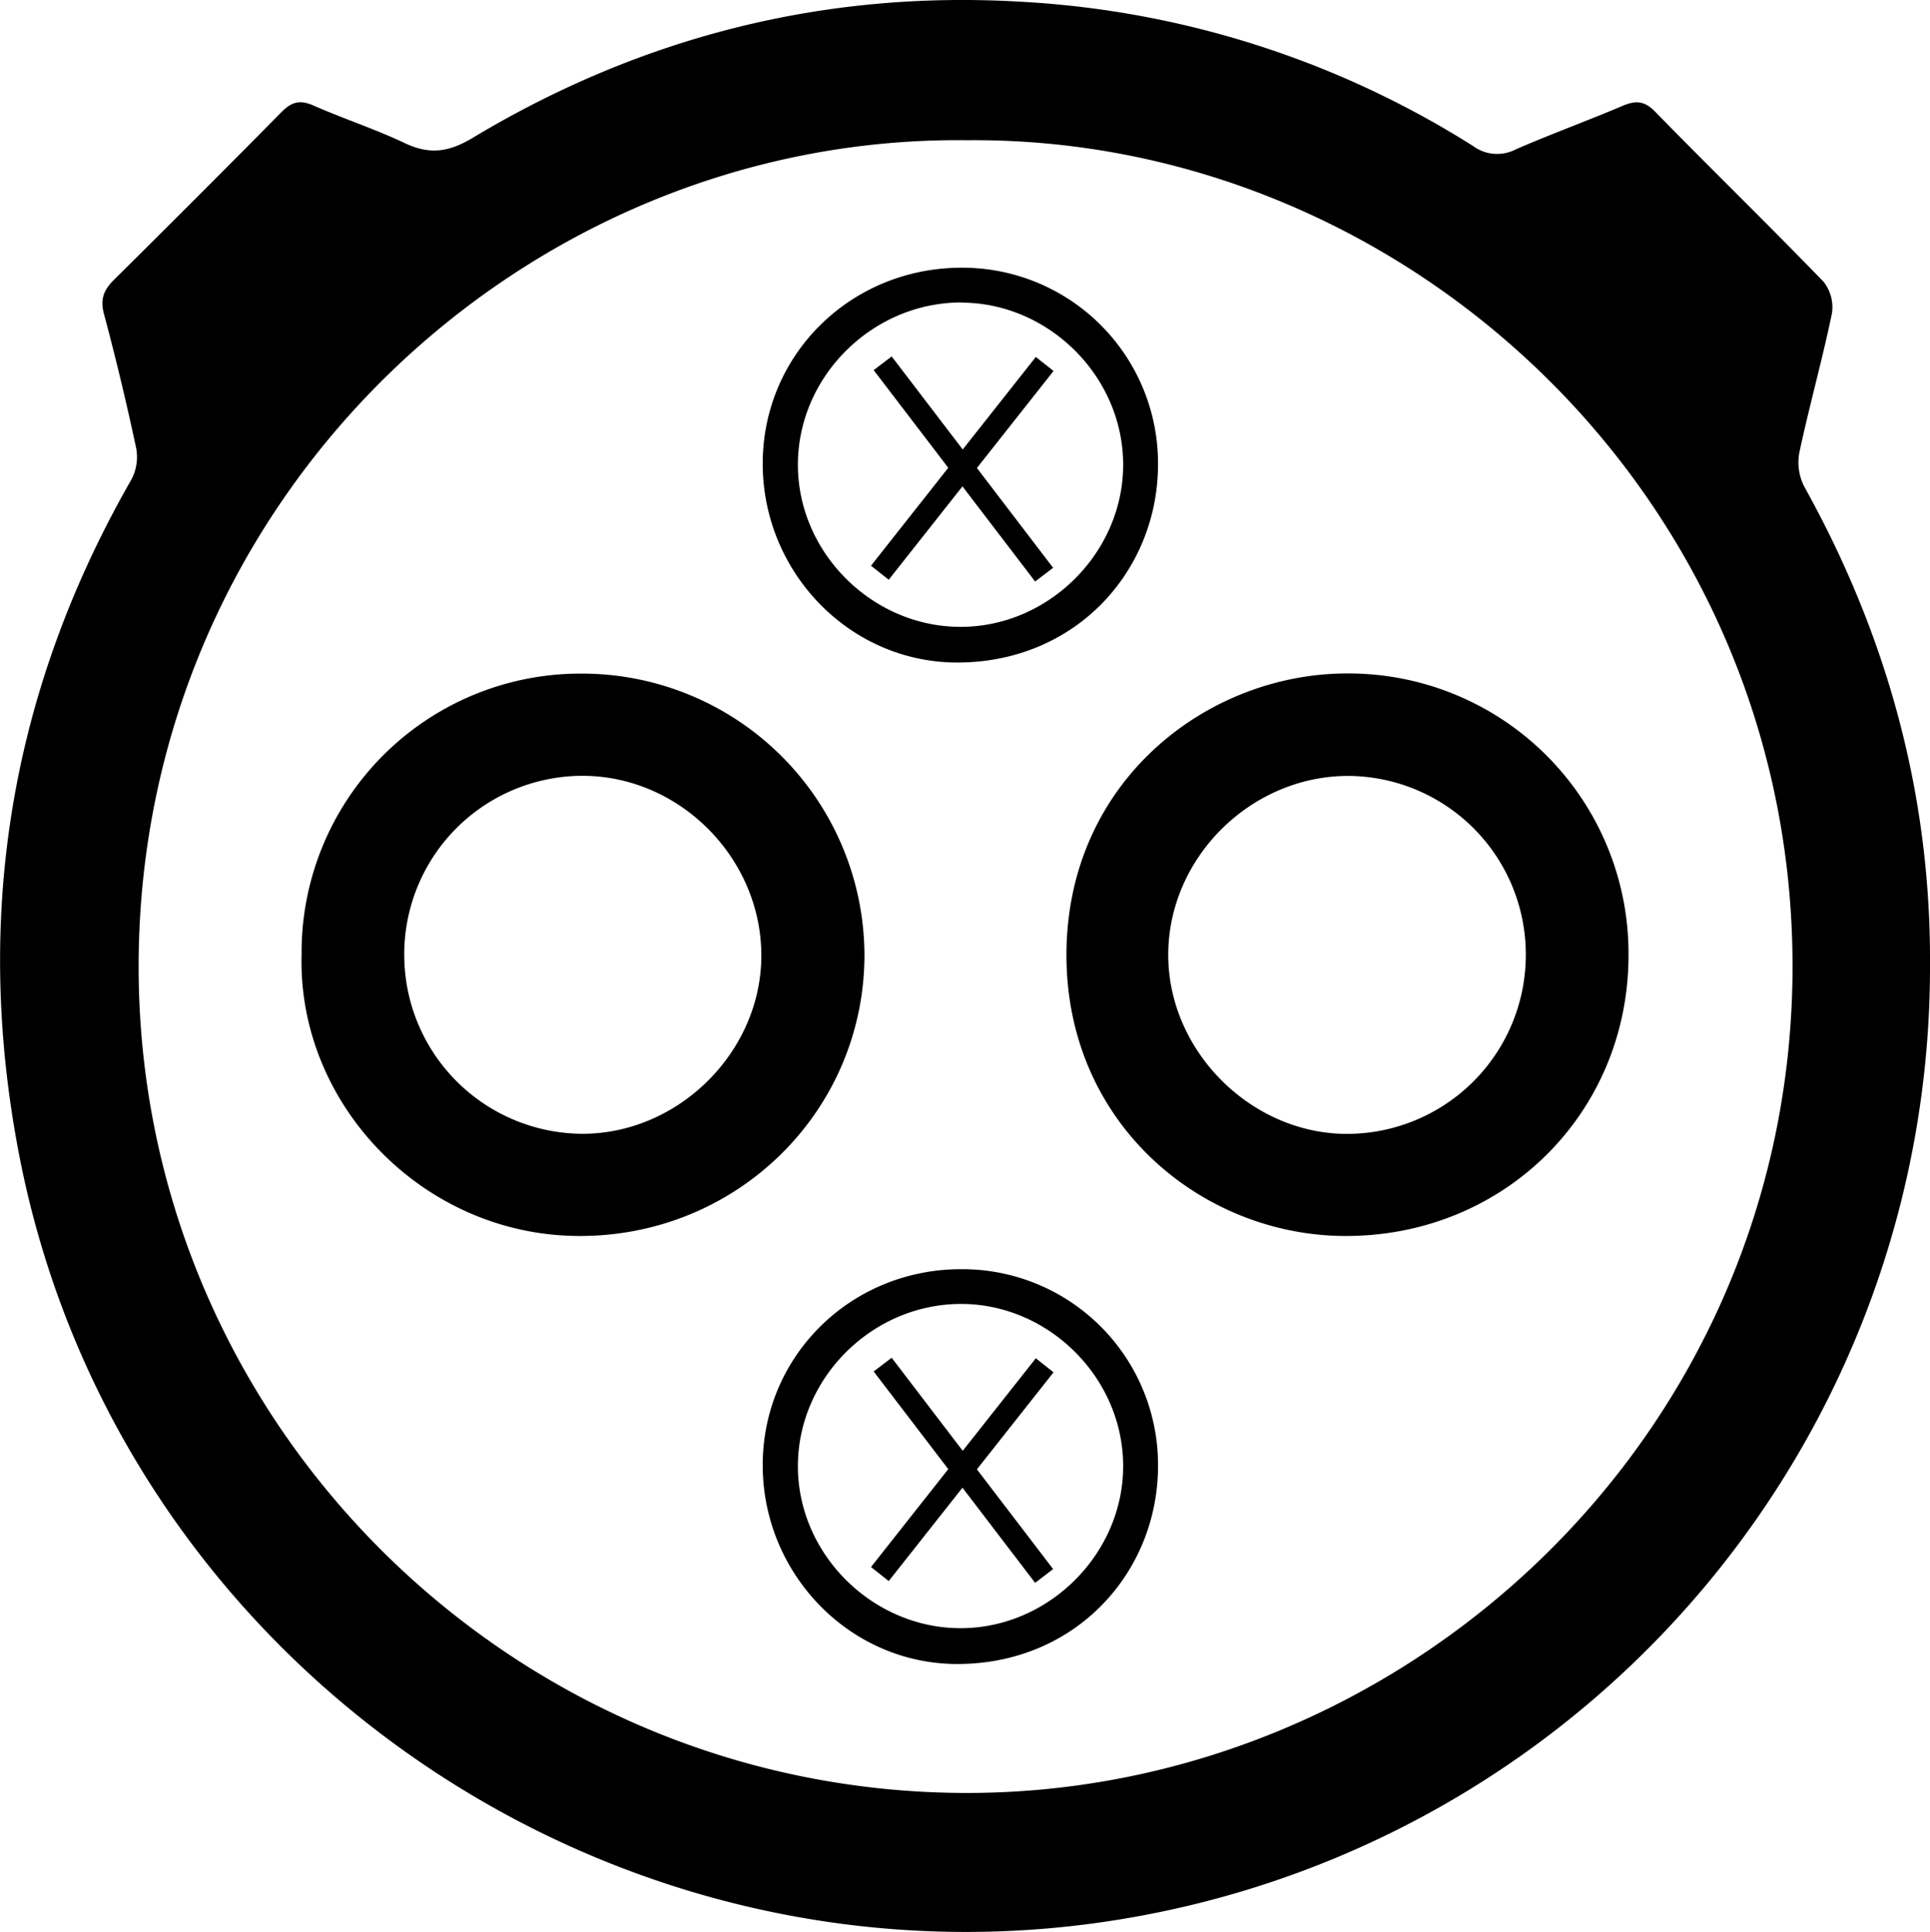 <svg xmlns="http://www.w3.org/2000/svg" viewBox="0 0 360.41 360.83"><g id="Ebene_2" data-name="Ebene 2"><g id="Ebene_1-2" data-name="Ebene 1"><path d="M360.41,180.53A180.2,180.2,0,0,1,213,357.82c-96.46,17.92-190.91-46-209.44-142.21C-5,171.18,1.93,129,24.55,89.54a9,9,0,0,0,.88-5.84c-1.79-8.38-3.78-16.72-6-25-.76-2.82-.07-4.54,1.88-6.47Q37,36.71,52.57,20.93c1.92-1.95,3.46-2.32,6-1.21,5.6,2.47,11.46,4.37,17,7,4.59,2.19,8.19,1.73,12.64-.94C119.65,6.89,153.91-1.84,190.56.32a175.91,175.91,0,0,1,84.51,26.94,7.54,7.54,0,0,0,8,.63c6.6-2.87,13.37-5.33,20-8.15,2.41-1,4-.93,6,1.11,10.42,10.66,21.11,21.07,31.47,31.78a7.66,7.66,0,0,1,1.54,6c-1.81,8.68-4.22,17.24-6.07,25.91a9.92,9.92,0,0,0,.92,6.34C352.41,118.74,360.63,148.52,360.41,180.53ZM180.62,26.19c-82.05-1-154.23,66.09-154.73,153.43C25.4,265,94.73,334.21,179.38,334.87c82.63.65,155-66.31,155.36-153.8C335.06,92.84,262.44,25.46,180.62,26.19Z"/><path d="M56.32,178.27A52.08,52.08,0,0,1,109,125.81a52.76,52.76,0,0,1,52.43,52.6c-.06,29.17-23.84,52.6-53.43,52.44C79,230.7,55.55,206.25,56.32,178.27Zm19.17,0a33.43,33.43,0,0,0,33.27,33.49c18.15,0,33.6-15.58,33.41-33.62s-15.3-33.19-33.32-33.24A33.33,33.33,0,0,0,75.49,178.29Z"/><path d="M304.11,178.39c0,29.52-23.3,52.62-53.09,52.46-26.51-.14-51.92-20.85-51.87-52.57.06-32.48,26.48-52.69,52.81-52.5A52.3,52.3,0,0,1,304.11,178.39Zm-19.18.12a33.34,33.34,0,0,0-33.16-33.59c-18.22,0-33.62,15.31-33.61,33.44,0,17.9,15.37,33.33,33.24,33.42A33.43,33.43,0,0,0,284.93,178.51Z"/><path d="M179.59,237.05a36.55,36.55,0,0,1,36.66,37c-.14,19.62-15.23,36.54-37.13,36.74-20.36.18-36.72-16.83-36.69-37.2S158.92,237,179.59,237.05Zm0,6.49c-16.57-.06-30.5,13.68-30.59,30.15s13.84,30.39,30.35,30.41,30.44-13.92,30.39-30.36S195.85,243.6,179.57,243.54Z"/><polygon points="196.74 256.31 193.43 253.69 179.78 270.97 166.51 253.59 163.15 256.15 177.08 274.39 162.65 292.68 165.96 295.3 179.73 277.86 193.3 295.63 196.66 293.06 182.43 274.43 196.74 256.31"/><path d="M179.59,50a36.55,36.55,0,0,1,36.66,37c-.14,19.62-15.23,36.54-37.13,36.74-20.36.18-36.72-16.83-36.69-37.2S158.92,50,179.59,50Zm0,6.49C163,56.46,149.07,70.2,149,86.68s13.84,30.38,30.35,30.4,30.44-13.92,30.39-30.36S195.85,56.58,179.57,56.52Z"/><polygon points="196.74 69.29 193.43 66.67 179.78 83.95 166.51 66.57 163.15 69.13 177.08 87.37 162.65 105.66 165.96 108.28 179.73 90.84 193.3 108.61 196.66 106.05 182.43 87.41 196.74 69.29"/></g></g></svg>